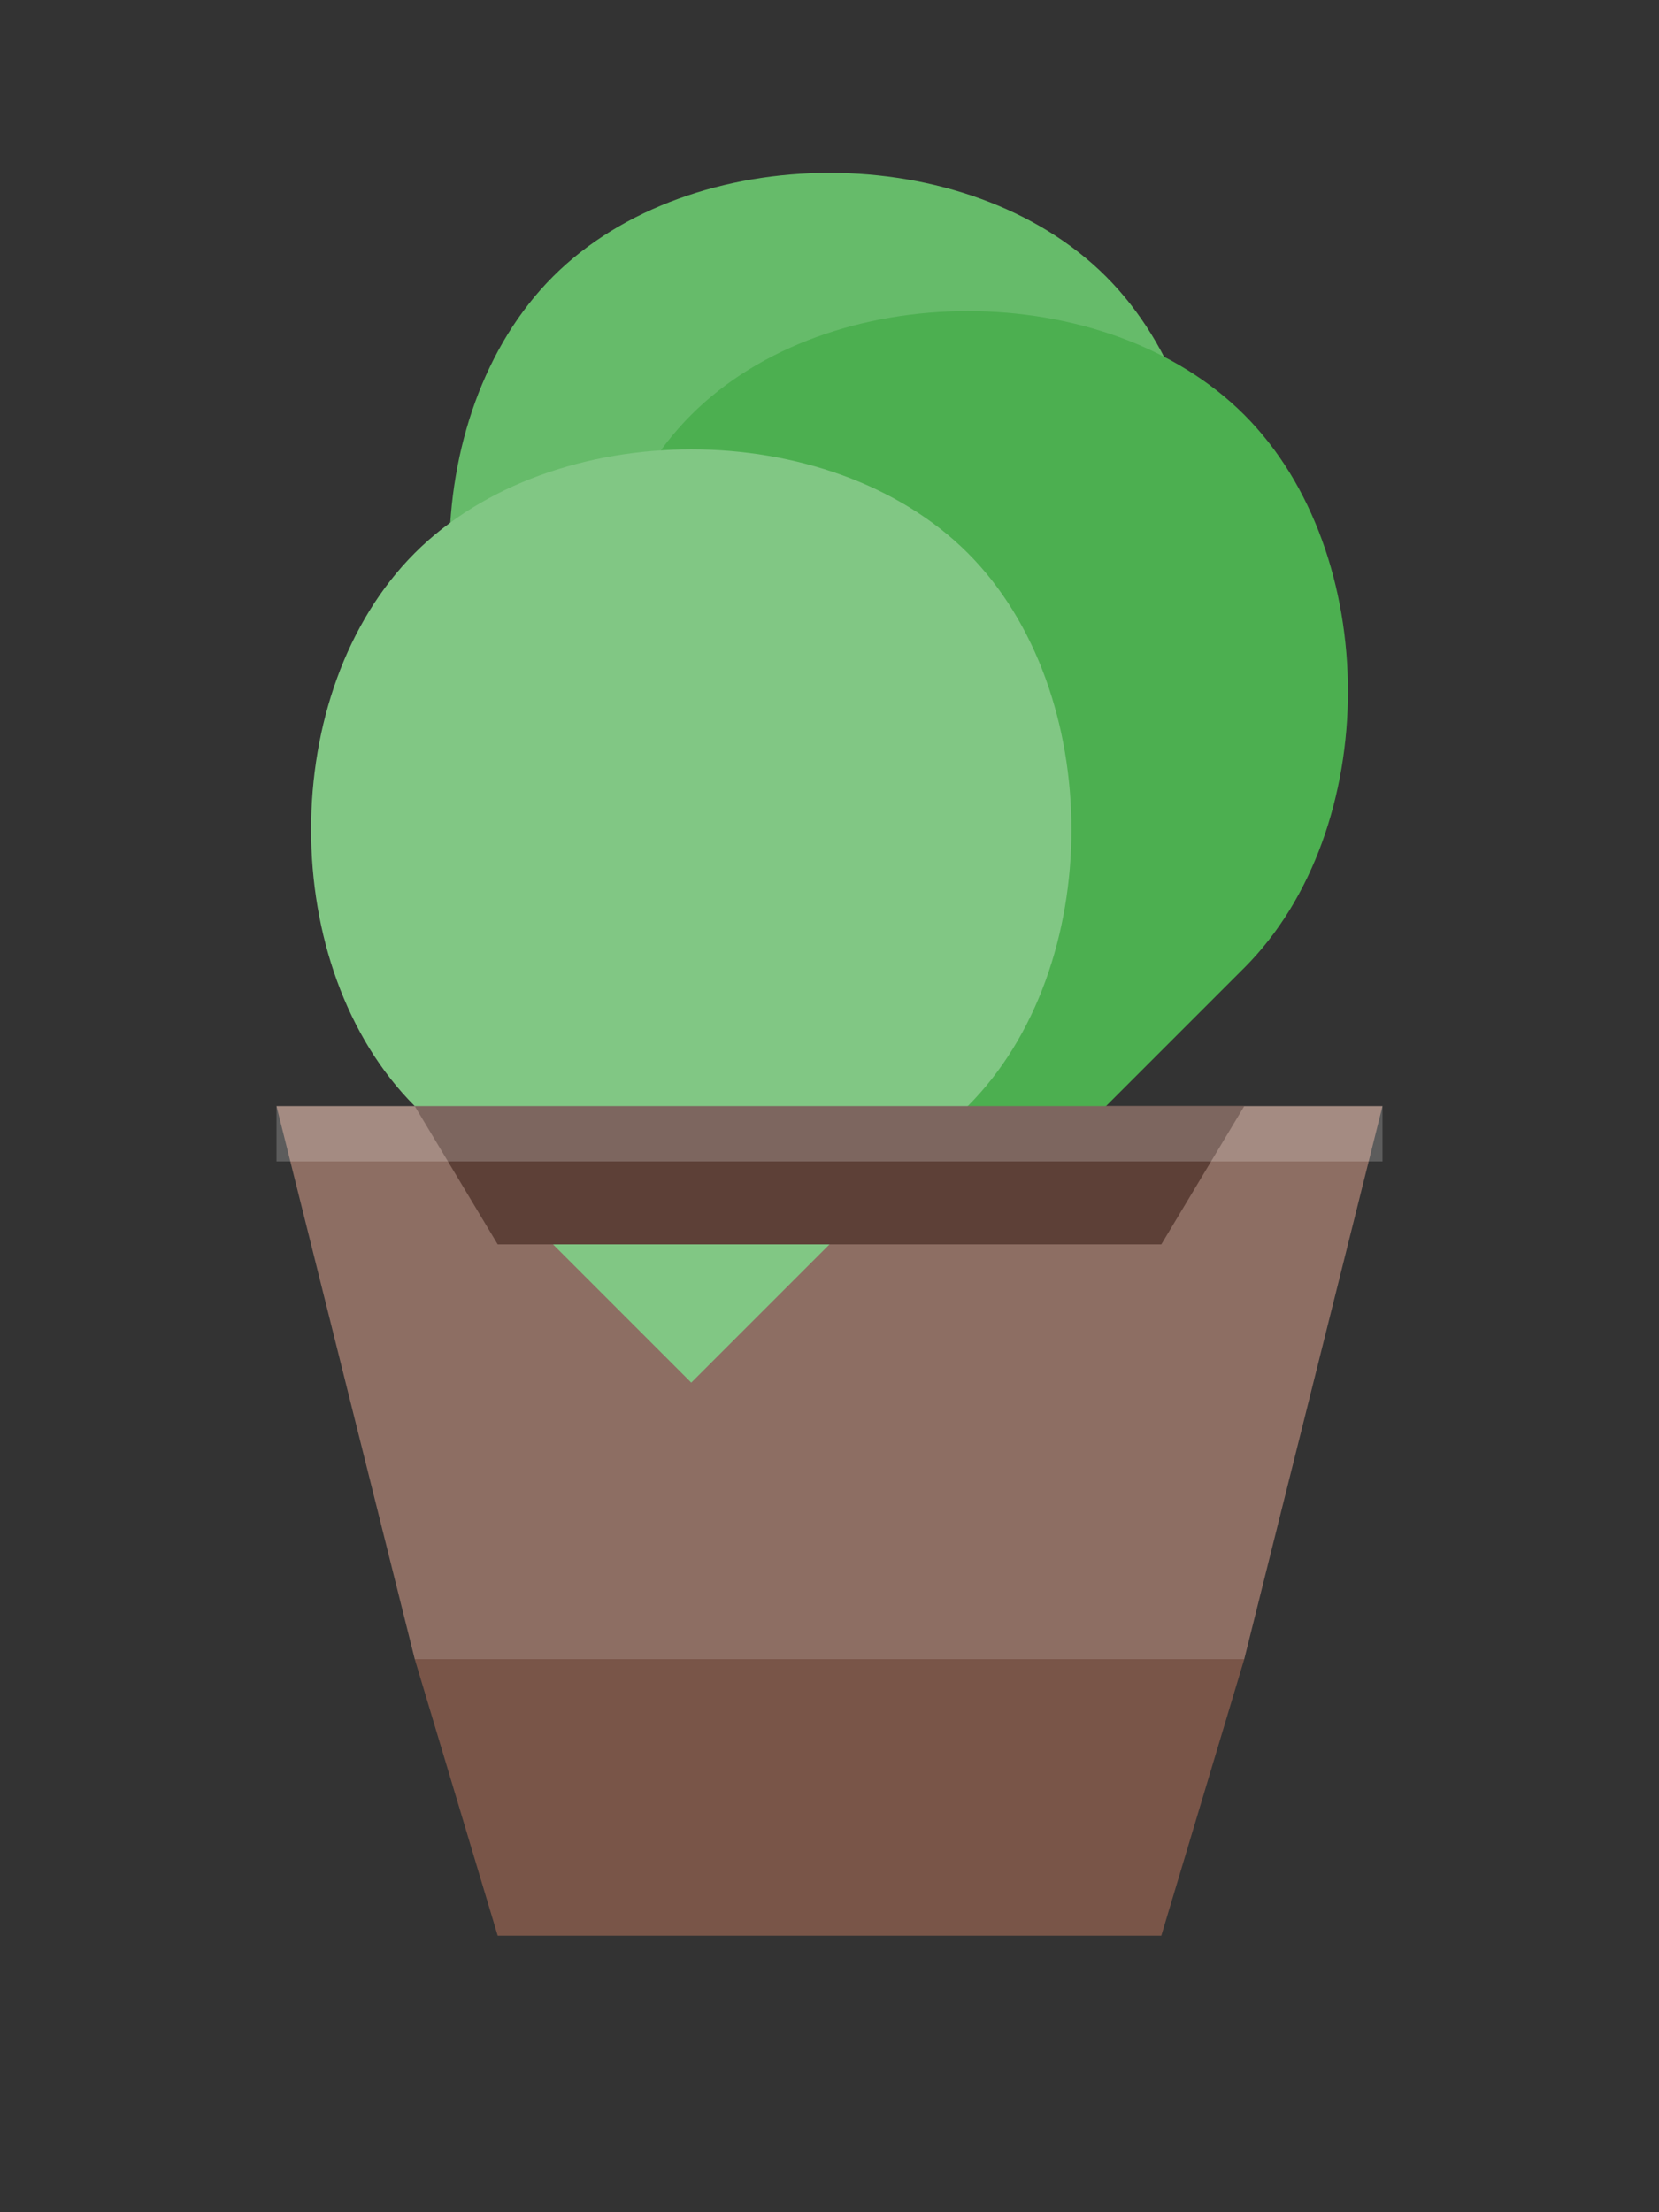 <?xml version="1.0" encoding="UTF-8"?>
<svg width="60" height="80" viewBox="0 0 60 80" xmlns="http://www.w3.org/2000/svg">
    <rect x="0" y="0" width="60" height="80" fill="#333333" stroke="none"/>
    <!-- Pot Base -->
    <path d="M15 60 L45 60 L42 70 L18 70 Z" fill="#795548"/>
    
    <!-- Pot Body -->
    <path d="M10 40 L50 40 L45 60 L15 60 Z" fill="#8D6E63"/>
    
    <!-- Plant -->
    <path d="M20 10 C25 5, 35 5, 40 10 C45 15, 45 25, 40 30 L30 40 L20 30 C15 25, 15 15, 20 10 Z" fill="#66BB6A"/>
    <path d="M25 15 C30 10, 40 10, 45 15 C50 20, 50 30, 45 35 L35 45 L25 35 C20 30, 20 20, 25 15 Z" fill="#4CAF50"/>
    <path d="M15 20 C20 15, 30 15, 35 20 C40 25, 40 35, 35 40 L25 50 L15 40 C10 35, 10 25, 15 20 Z" fill="#81C784"/>
    
    <!-- Soil -->
    <path d="M15 40 L45 40 L42 45 L18 45 Z" fill="#5D4037"/>
    
    <!-- Highlights -->
    <path d="M10 40 L50 40 L50 42 L10 42 Z" fill="#FFFFFF" opacity="0.2"/>
</svg> 